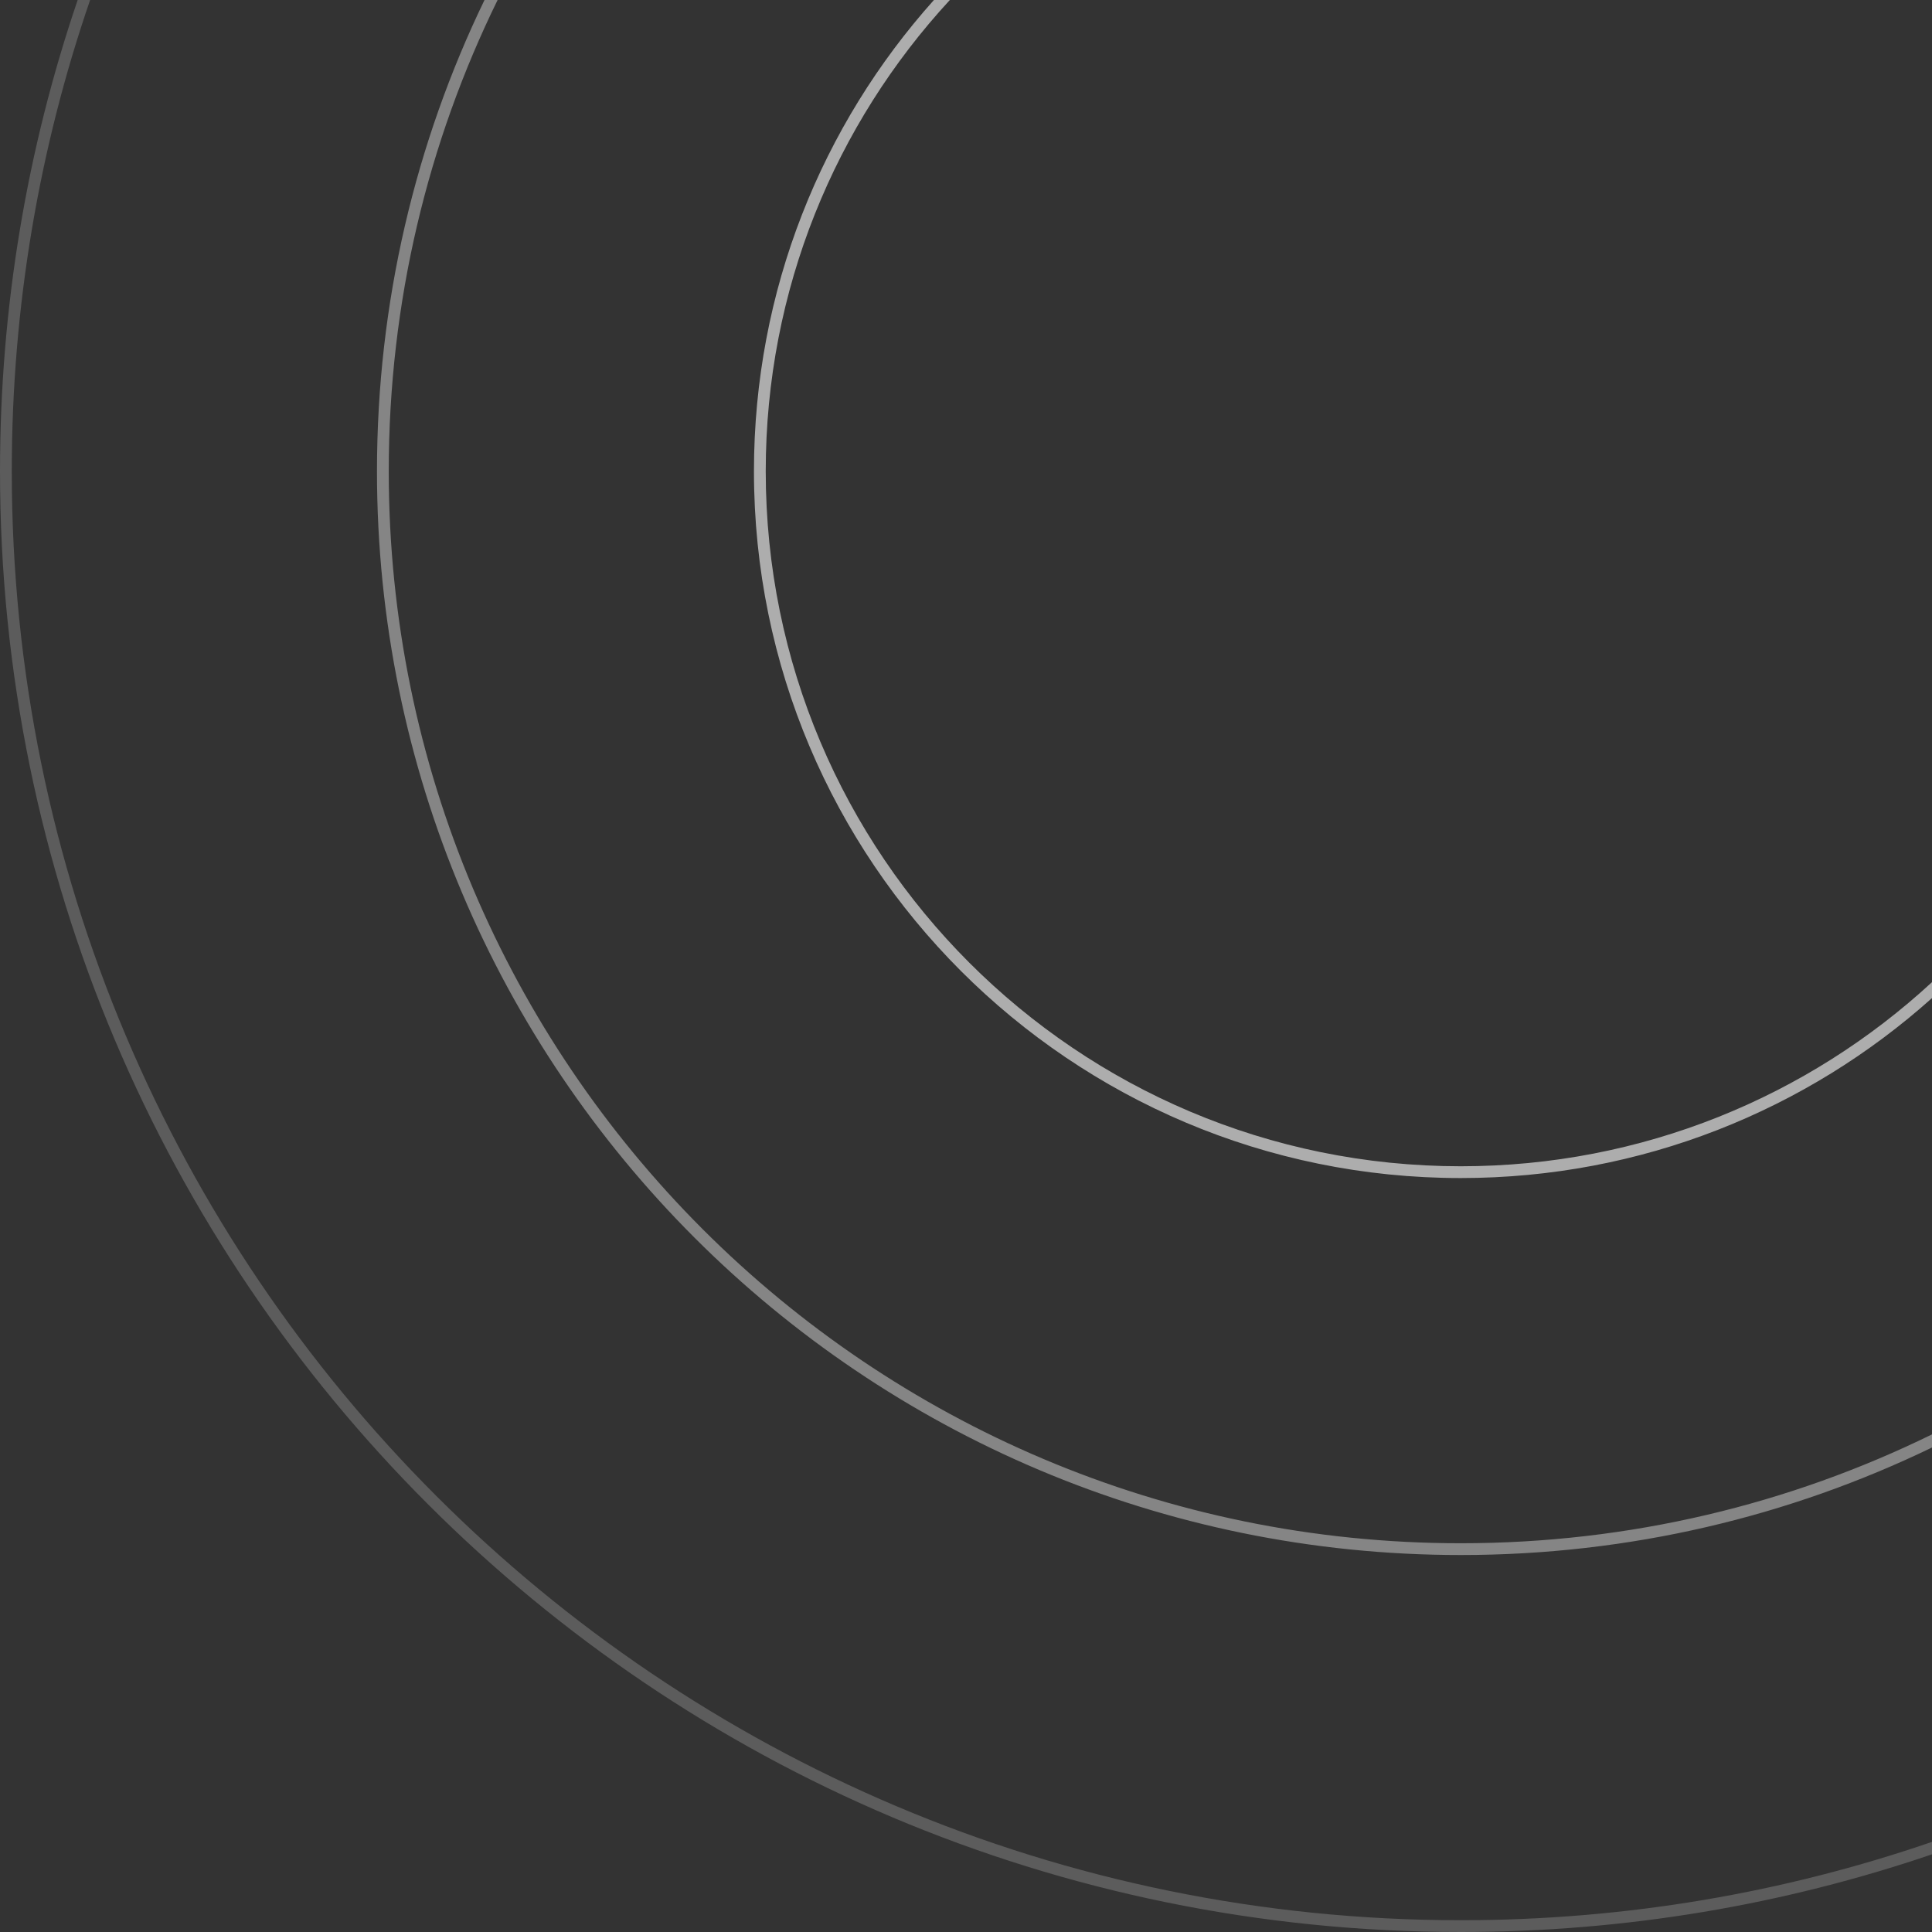 <svg width="164" height="164" fill="none" xmlns="http://www.w3.org/2000/svg"><rect width="100%" height="100%" fill="#333333" stroke="none"/><path d="M6.593 0C2.32 12.55 0 26.004 0 40c0 68.483 55.517 124 124 124 13.996 0 27.45-2.319 40-6.593v-1.057c-12.54 4.31-25.997 6.65-40 6.65C56.069 163 1 107.931 1 40 1 25.997 3.34 12.54 7.65 0H6.593z" fill="#fff" fill-opacity=".2"/><path d="M41.127 0C35.28 12.095 32 25.665 32 40c0 50.81 41.19 92 92 92 14.335 0 27.905-3.279 40-9.127v-1.113c-12.073 5.918-25.648 9.24-40 9.24-50.258 0-91-40.742-91-91 0-14.352 3.322-27.927 9.24-40h-1.113z" fill="#fff" fill-opacity=".4"/><path d="M79.278 0C69.778 10.615 64 24.633 64 40c0 33.137 26.863 60 60 60 15.367 0 29.385-5.777 40-15.278v-1.351C153.486 93.073 139.435 99 124 99c-32.585 0-59-26.415-59-59 0-15.435 5.927-29.486 15.63-40h-1.352z" fill="#fff" fill-opacity=".6"/></svg>